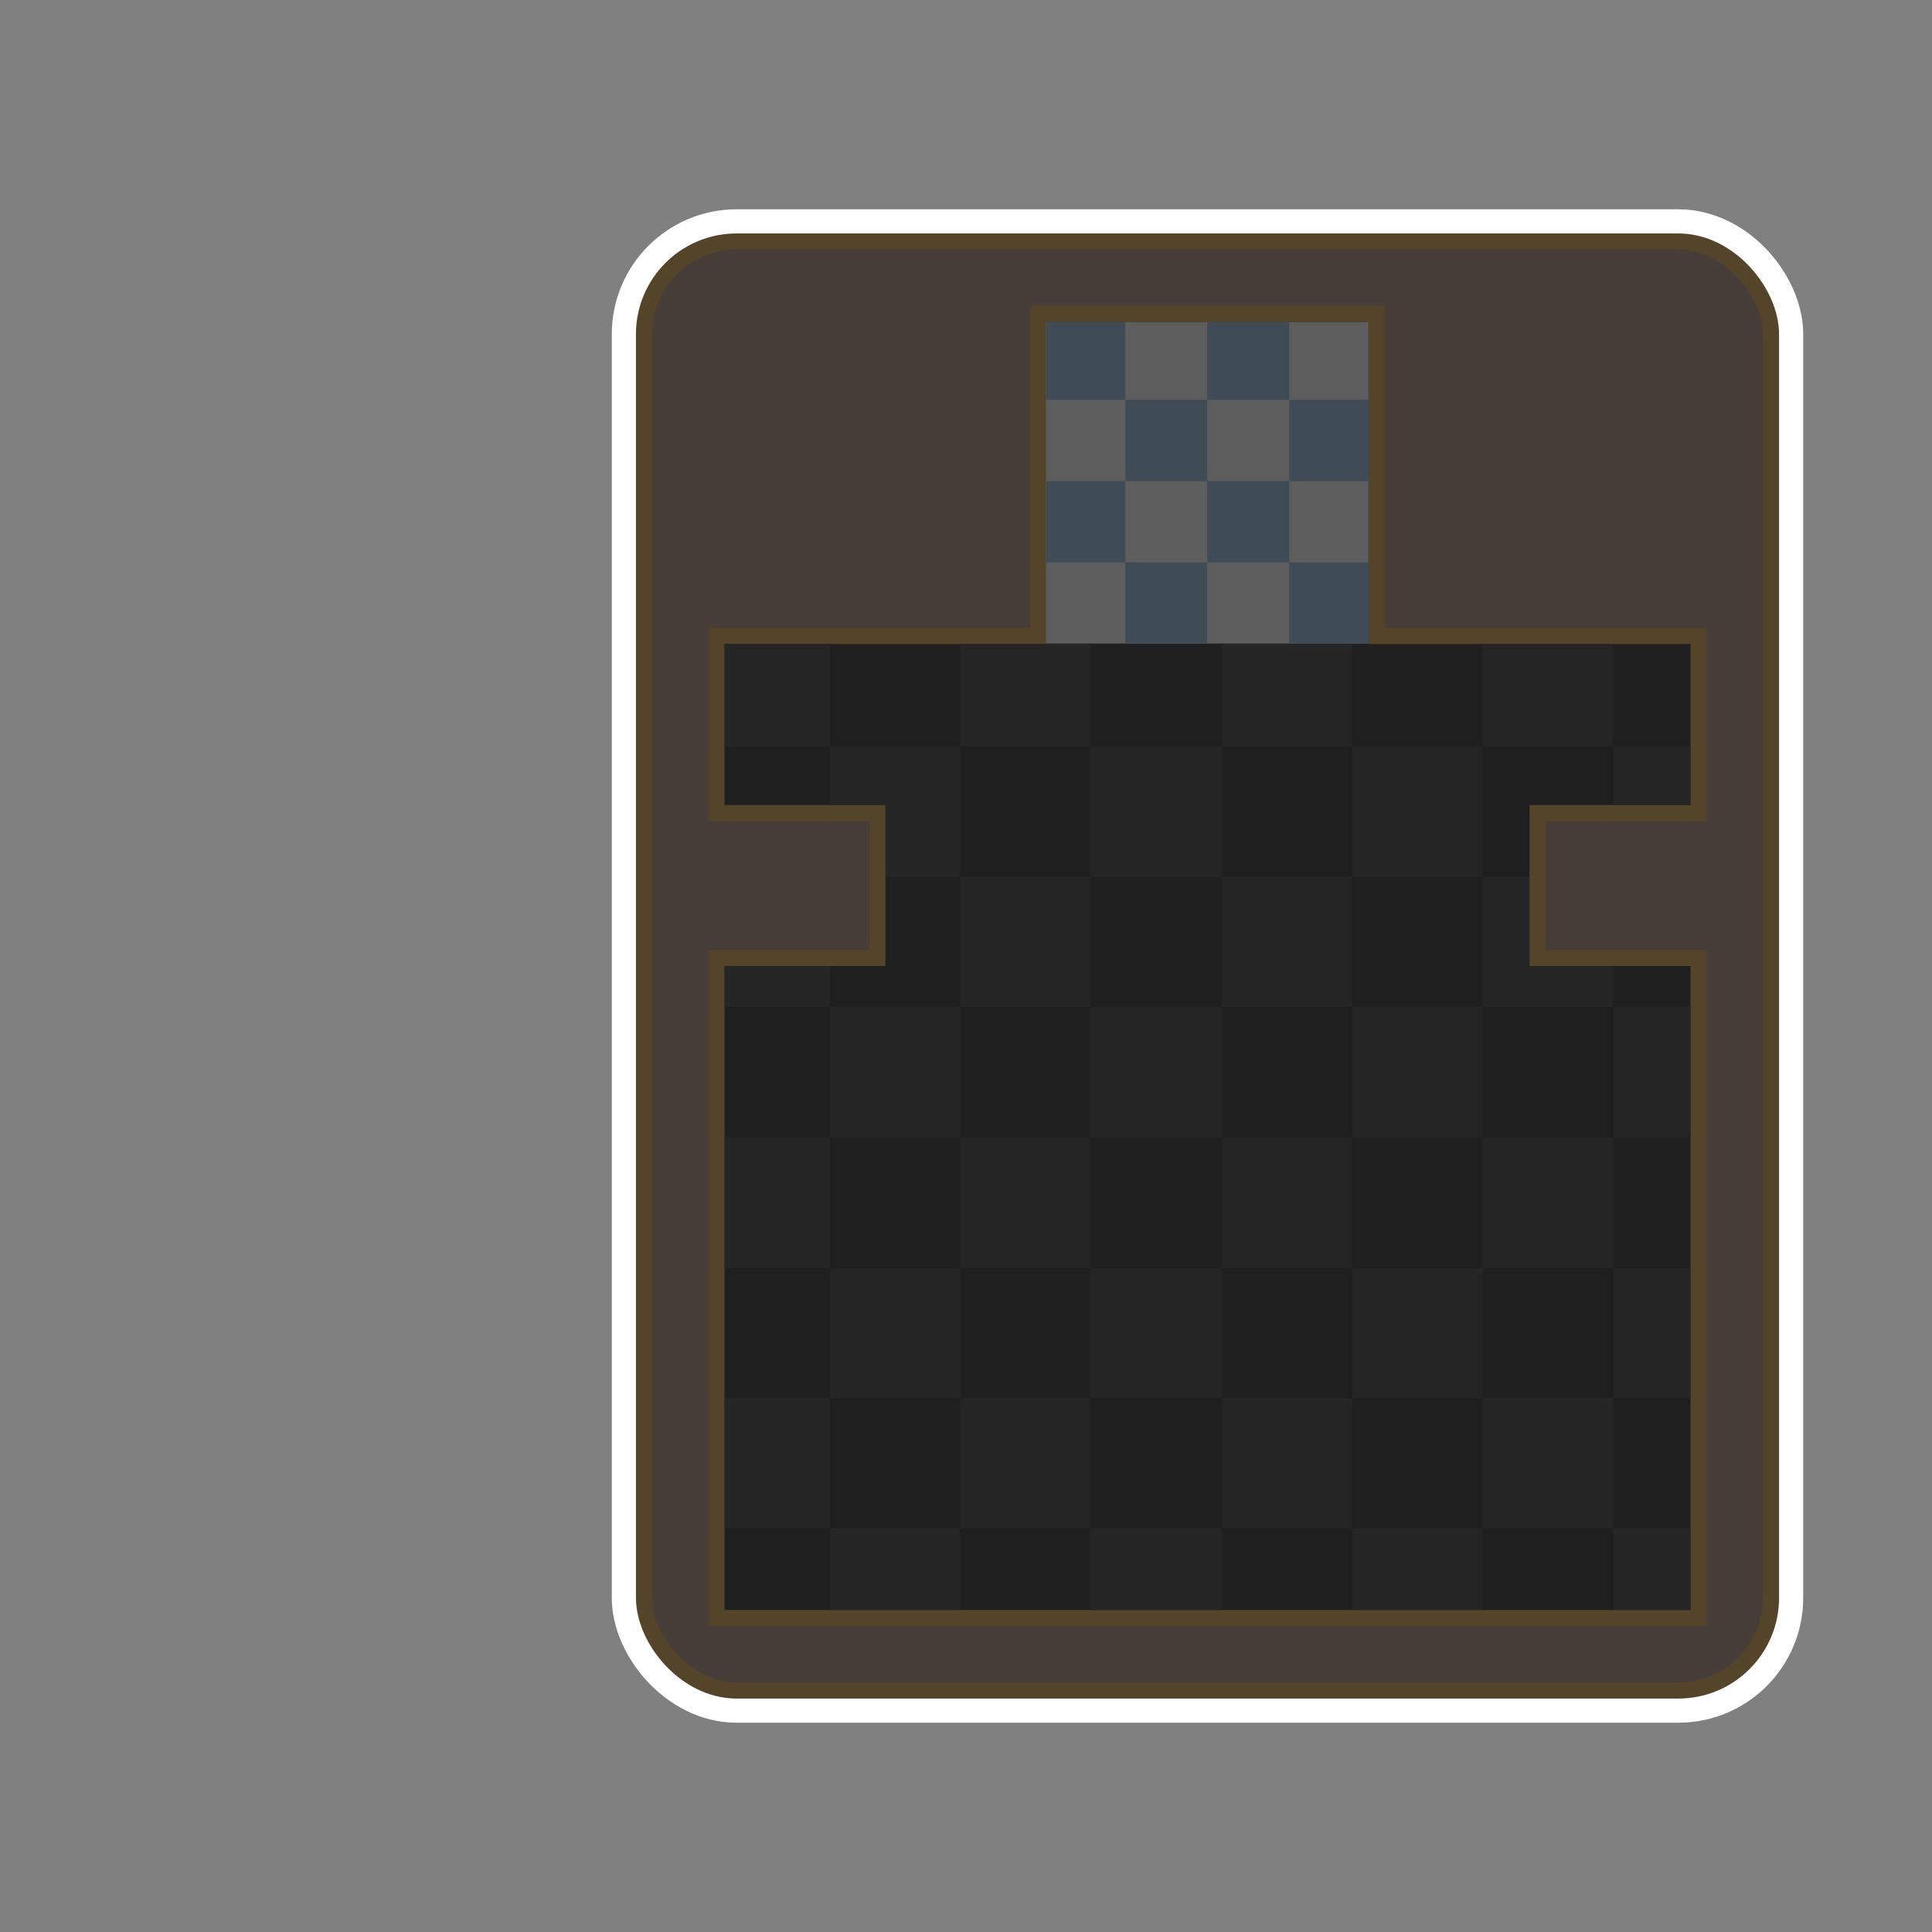 <?xml version="1.0" encoding="UTF-8" standalone="no"?>
<svg
   xmlns:dc="http://purl.org/dc/elements/1.1/"
   xmlns:cc="http://creativecommons.org/ns#"
   xmlns:rdf="http://www.w3.org/1999/02/22-rdf-syntax-ns#"
   xmlns:svg="http://www.w3.org/2000/svg"
   xmlns="http://www.w3.org/2000/svg"
   xmlns:sodipodi="http://sodipodi.sourceforge.net/DTD/sodipodi-0.dtd"
   xmlns:inkscape="http://www.inkscape.org/namespaces/inkscape"
   id="ppvs"
   viewBox="0 0 120 120"
   height="100%"
   width="100%"
   version="1.1"
   inkscape:version="0.91 r13725"
   sodipodi:docname="puzzle01.svg">
  <rect x="0" y="0" width="120" height="120" fill="#808080" stroke="none"/>
  <sodipodi:namedview
     pagecolor="#ffffff"
     bordercolor="#666666"
     borderopacity="1"
     objecttolerance="10"
     gridtolerance="10"
     guidetolerance="10"
     inkscape:pageopacity="0"
     inkscape:pageshadow="2"
     inkscape:window-width="824"
     inkscape:window-height="607"
     id="namedview11"
     showgrid="false"
     inkscape:zoom="4.5573685"
     inkscape:cx="66.499614"
     inkscape:cy="89.567254"
     inkscape:window-x="82"
     inkscape:window-y="175"
     inkscape:window-maximized="0"
     inkscape:current-layer="ppvs" />
  <defs
     id="defs5015" />
  <rect
     ry="5.753"
     rx="5.753"
     style="color:#000000;clip-rule:nonzero;display:inline;overflow:visible;visibility:visible;opacity:1;isolation:auto;mix-blend-mode:normal;color-interpolation:sRGB;color-interpolation-filters:linearRGB;solid-color:#000000;solid-opacity:1;fill:none;fill-opacity:1;fill-rule:evenodd;stroke:#ffffff;stroke-width:4;stroke-linecap:butt;stroke-linejoin:miter;stroke-miterlimit:4;stroke-dasharray:none;stroke-dashoffset:0;stroke-opacity:1;marker:none;marker-start:none;marker-mid:none;marker-end:none;color-rendering:auto;image-rendering:auto;shape-rendering:auto;text-rendering:auto;enable-background:accumulate"
     id="rect4143"
     width="70"
     height="90"
     x="40"
     y="15" />
  <rect
     y="15"
     x="40"
     height="90"
     width="70"
     id="rect3341"
     style="color:#000000;clip-rule:nonzero;display:inline;overflow:visible;visibility:visible;opacity:1;isolation:auto;mix-blend-mode:normal;color-interpolation:sRGB;color-interpolation-filters:linearRGB;solid-color:#000000;solid-opacity:1;fill:#483e39;fill-opacity:1;fill-rule:evenodd;stroke:#544429;stroke-width:1;stroke-linecap:butt;stroke-linejoin:miter;stroke-miterlimit:4;stroke-dasharray:none;stroke-dashoffset:0;stroke-opacity:1;marker:none;marker-start:none;marker-mid:none;marker-end:none;color-rendering:auto;image-rendering:auto;shape-rendering:auto;text-rendering:auto;enable-background:accumulate"
     rx="5.753"
     ry="5.753" />
  <path
     id="path4217"
     d="M 65 20 L 65 40 L 45 40 L 45 50 L 55 50 L 55 60 L 45 60 L 45 100 L 105 100 L 105 60 L 95 60 L 95 50 L 105 50 L 105 40 L 85 40 L 85 20 L 65 20 z "
     style="color:#000000;clip-rule:nonzero;display:inline;overflow:visible;visibility:visible;opacity:1;isolation:auto;mix-blend-mode:normal;color-interpolation:sRGB;color-interpolation-filters:linearRGB;solid-color:#000000;solid-opacity:1;fill:none;fill-opacity:1;fill-rule:evenodd;stroke:#544429;stroke-width:2;stroke-linecap:butt;stroke-linejoin:miter;stroke-miterlimit:4;stroke-dasharray:none;stroke-dashoffset:0;stroke-opacity:1;marker:none;marker-start:none;marker-mid:none;marker-end:none;color-rendering:auto;image-rendering:auto;shape-rendering:auto;text-rendering:auto;enable-background:accumulate;filter-blend-mode:normal;filter-gaussianBlur-deviation:0" />
  <path
     id="rect4268"
     d="m -97.881,5 0,110 25,0 0,5 40,0 0,-5 25,0 0,-110 -90,0 z"
     style="color:#000000;clip-rule:nonzero;display:inline;overflow:visible;visibility:visible;opacity:1;isolation:auto;mix-blend-mode:normal;color-interpolation:sRGB;color-interpolation-filters:linearRGB;solid-color:#000000;solid-opacity:1;fill:none;fill-opacity:1;fill-rule:evenodd;stroke:#ffffff;stroke-width:5;stroke-linecap:butt;stroke-linejoin:miter;stroke-miterlimit:4;stroke-dasharray:none;stroke-dashoffset:0;stroke-opacity:1;marker:none;marker-start:none;marker-mid:none;marker-end:none;color-rendering:auto;image-rendering:auto;shape-rendering:auto;text-rendering:auto;enable-background:accumulate"
     inkscape:connector-curvature="0" />
  <path
     style="color:#000000;clip-rule:nonzero;display:inline;overflow:visible;visibility:visible;opacity:1;isolation:auto;mix-blend-mode:normal;color-interpolation:sRGB;color-interpolation-filters:linearRGB;solid-color:#000000;solid-opacity:1;fill:#1f1f1f;fill-opacity:1;fill-rule:evenodd;stroke:none;stroke-width:4;stroke-linecap:butt;stroke-linejoin:miter;stroke-miterlimit:4;stroke-dasharray:none;stroke-dashoffset:0;stroke-opacity:1;marker:none;marker-start:none;marker-mid:none;marker-end:none;color-rendering:auto;image-rendering:auto;shape-rendering:auto;text-rendering:auto;enable-background:accumulate"
     d="M 65 20 L 65 40 L 45 40 L 45 50 L 55 50 L 55 60 L 45 60 L 45 100 L 105 100 L 105 60 L 95 60 L 95 50 L 105 50 L 105 40 L 85 40 L 85 20 L 65 20 z "
     id="rect4141" />
  <path
     style="color:#000000;clip-rule:nonzero;display:inline;overflow:visible;visibility:visible;opacity:1;isolation:auto;mix-blend-mode:normal;color-interpolation:sRGB;color-interpolation-filters:linearRGB;solid-color:#000000;solid-opacity:1;fill:#252525;fill-opacity:1;fill-rule:evenodd;stroke:none;stroke-width:1;stroke-linecap:butt;stroke-linejoin:miter;stroke-miterlimit:4;stroke-dasharray:none;stroke-dashoffset:0;stroke-opacity:1;marker:none;marker-start:none;marker-mid:none;marker-end:none;color-rendering:auto;image-rendering:auto;shape-rendering:auto;text-rendering:auto;enable-background:accumulate"
     d="M 65 38.254 L 65 40 L 59.65 40 L 59.65 46.357 L 67.754 46.357 L 67.754 38.254 L 65 38.254 z M 67.754 46.357 L 67.754 54.439 L 59.65 54.439 L 59.65 62.541 L 67.754 62.541 L 67.754 54.461 L 75.855 54.461 L 75.855 46.357 L 67.754 46.357 z M 67.754 62.541 L 67.754 70.645 L 75.855 70.645 L 75.855 62.541 L 67.754 62.541 z M 75.881 38.254 L 75.881 46.357 L 83.984 46.357 L 83.984 38.254 L 75.881 38.254 z M 83.984 46.357 L 83.984 54.439 L 75.881 54.439 L 75.881 62.541 L 83.984 62.541 L 83.984 54.461 L 92.088 54.461 L 92.088 46.357 L 83.984 46.357 z M 83.984 62.541 L 83.984 70.645 L 92.088 70.645 L 92.088 62.541 L 83.984 62.541 z M 45 40 L 45 46.357 L 51.545 46.357 L 51.545 40 L 45 40 z M 51.545 46.357 L 51.545 50 L 55 50 L 55 54.461 L 59.648 54.461 L 59.648 46.357 L 51.545 46.357 z M 92.09 40 L 92.09 46.357 L 100.193 46.357 L 100.193 40 L 92.09 40 z M 100.193 46.357 L 100.193 50 L 105 50 L 105 46.357 L 100.193 46.357 z M 92.09 54.439 L 92.09 62.541 L 100.193 62.541 L 100.193 60 L 95 60 L 95 54.439 L 92.09 54.439 z M 100.193 62.541 L 100.193 70.645 L 105 70.645 L 105 62.541 L 100.193 62.541 z M 45 60 L 45 62.541 L 51.545 62.541 L 51.545 60 L 45 60 z M 51.545 62.541 L 51.545 70.645 L 59.648 70.645 L 59.648 62.541 L 51.545 62.541 z M 45 70.65 L 45 78.752 L 51.545 78.752 L 51.545 70.65 L 45 70.65 z M 51.545 78.752 L 51.545 86.836 L 45 86.836 L 45 94.938 L 51.545 94.938 L 51.545 86.855 L 59.648 86.855 L 59.648 78.752 L 51.545 78.752 z M 51.545 94.938 L 51.545 100 L 59.648 100 L 59.648 94.938 L 51.545 94.938 z M 59.65 70.65 L 59.65 78.752 L 67.754 78.752 L 67.754 70.65 L 59.65 70.65 z M 67.754 78.752 L 67.754 86.836 L 59.65 86.836 L 59.65 94.938 L 67.754 94.938 L 67.754 86.855 L 75.855 86.855 L 75.855 78.752 L 67.754 78.752 z M 67.754 94.938 L 67.754 100 L 75.855 100 L 75.855 94.938 L 67.754 94.938 z M 75.881 70.65 L 75.881 78.752 L 83.984 78.752 L 83.984 70.65 L 75.881 70.65 z M 83.984 78.752 L 83.984 86.836 L 75.881 86.836 L 75.881 94.938 L 83.984 94.938 L 83.984 86.855 L 92.088 86.855 L 92.088 78.752 L 83.984 78.752 z M 83.984 94.938 L 83.984 100 L 92.088 100 L 92.088 94.938 L 83.984 94.938 z M 92.09 70.65 L 92.09 78.752 L 100.193 78.752 L 100.193 70.65 L 92.09 70.65 z M 100.193 78.752 L 100.193 86.836 L 92.09 86.836 L 92.09 94.938 L 100.193 94.938 L 100.193 86.855 L 105 86.855 L 105 78.752 L 100.193 78.752 z M 100.193 94.938 L 100.193 100 L 105 100 L 105 94.938 L 100.193 94.938 z "
     id="rect4171" />
  <path
     style="color:#000000;clip-rule:nonzero;display:inline;overflow:visible;visibility:visible;opacity:1;isolation:auto;mix-blend-mode:normal;color-interpolation:sRGB;color-interpolation-filters:linearRGB;solid-color:#000000;solid-opacity:1;fill:#5d5d5d;fill-opacity:1;fill-rule:evenodd;stroke:none;stroke-width:1;stroke-linecap:butt;stroke-linejoin:miter;stroke-miterlimit:4;stroke-dasharray:none;stroke-dashoffset:0;stroke-opacity:1;marker:none;marker-start:none;marker-mid:none;marker-end:none;color-rendering:auto;image-rendering:auto;shape-rendering:auto;text-rendering:auto;enable-background:accumulate"
     d="m 64.973,20 0,19.969 L 85,39.969 85,20 64.973,20 Z"
     id="rect4196"
     inkscape:connector-curvature="0" />
  <path
     style="color:#000000;clip-rule:nonzero;display:inline;overflow:visible;visibility:visible;opacity:1;isolation:auto;mix-blend-mode:normal;color-interpolation:sRGB;color-interpolation-filters:linearRGB;solid-color:#000000;solid-opacity:1;fill:#404c55;fill-opacity:1;fill-rule:evenodd;stroke:none;stroke-width:1;stroke-linecap:butt;stroke-linejoin:miter;stroke-miterlimit:4;stroke-dasharray:none;stroke-dashoffset:0;stroke-opacity:1;marker:none;marker-start:none;marker-mid:none;marker-end:none;color-rendering:auto;image-rendering:auto;shape-rendering:auto;text-rendering:auto;enable-background:accumulate"
     d="m 64.973,20 0,4.832 4.923,0 0,-4.832 -4.923,0 z m 4.923,4.832 0,5.043 -4.923,0 0,5.059 4.923,0 0,-5.045 5.088,0 0,5.045 5.09,0 0,-5.045 4.925,0 0,-5.057 -4.925,0 0,5.043 -5.09,0 0,-5.043 -5.088,0 z m 5.088,0 5.09,0 0,-4.832 -5.09,0 0,4.832 z m 5.09,10.102 0,5.035 4.925,0 0,-5.035 -4.925,0 z m -5.09,0 -5.088,0 0,5.035 5.088,0 0,-5.035 z"
     id="path4194"
     inkscape:connector-curvature="0" />
</svg>
